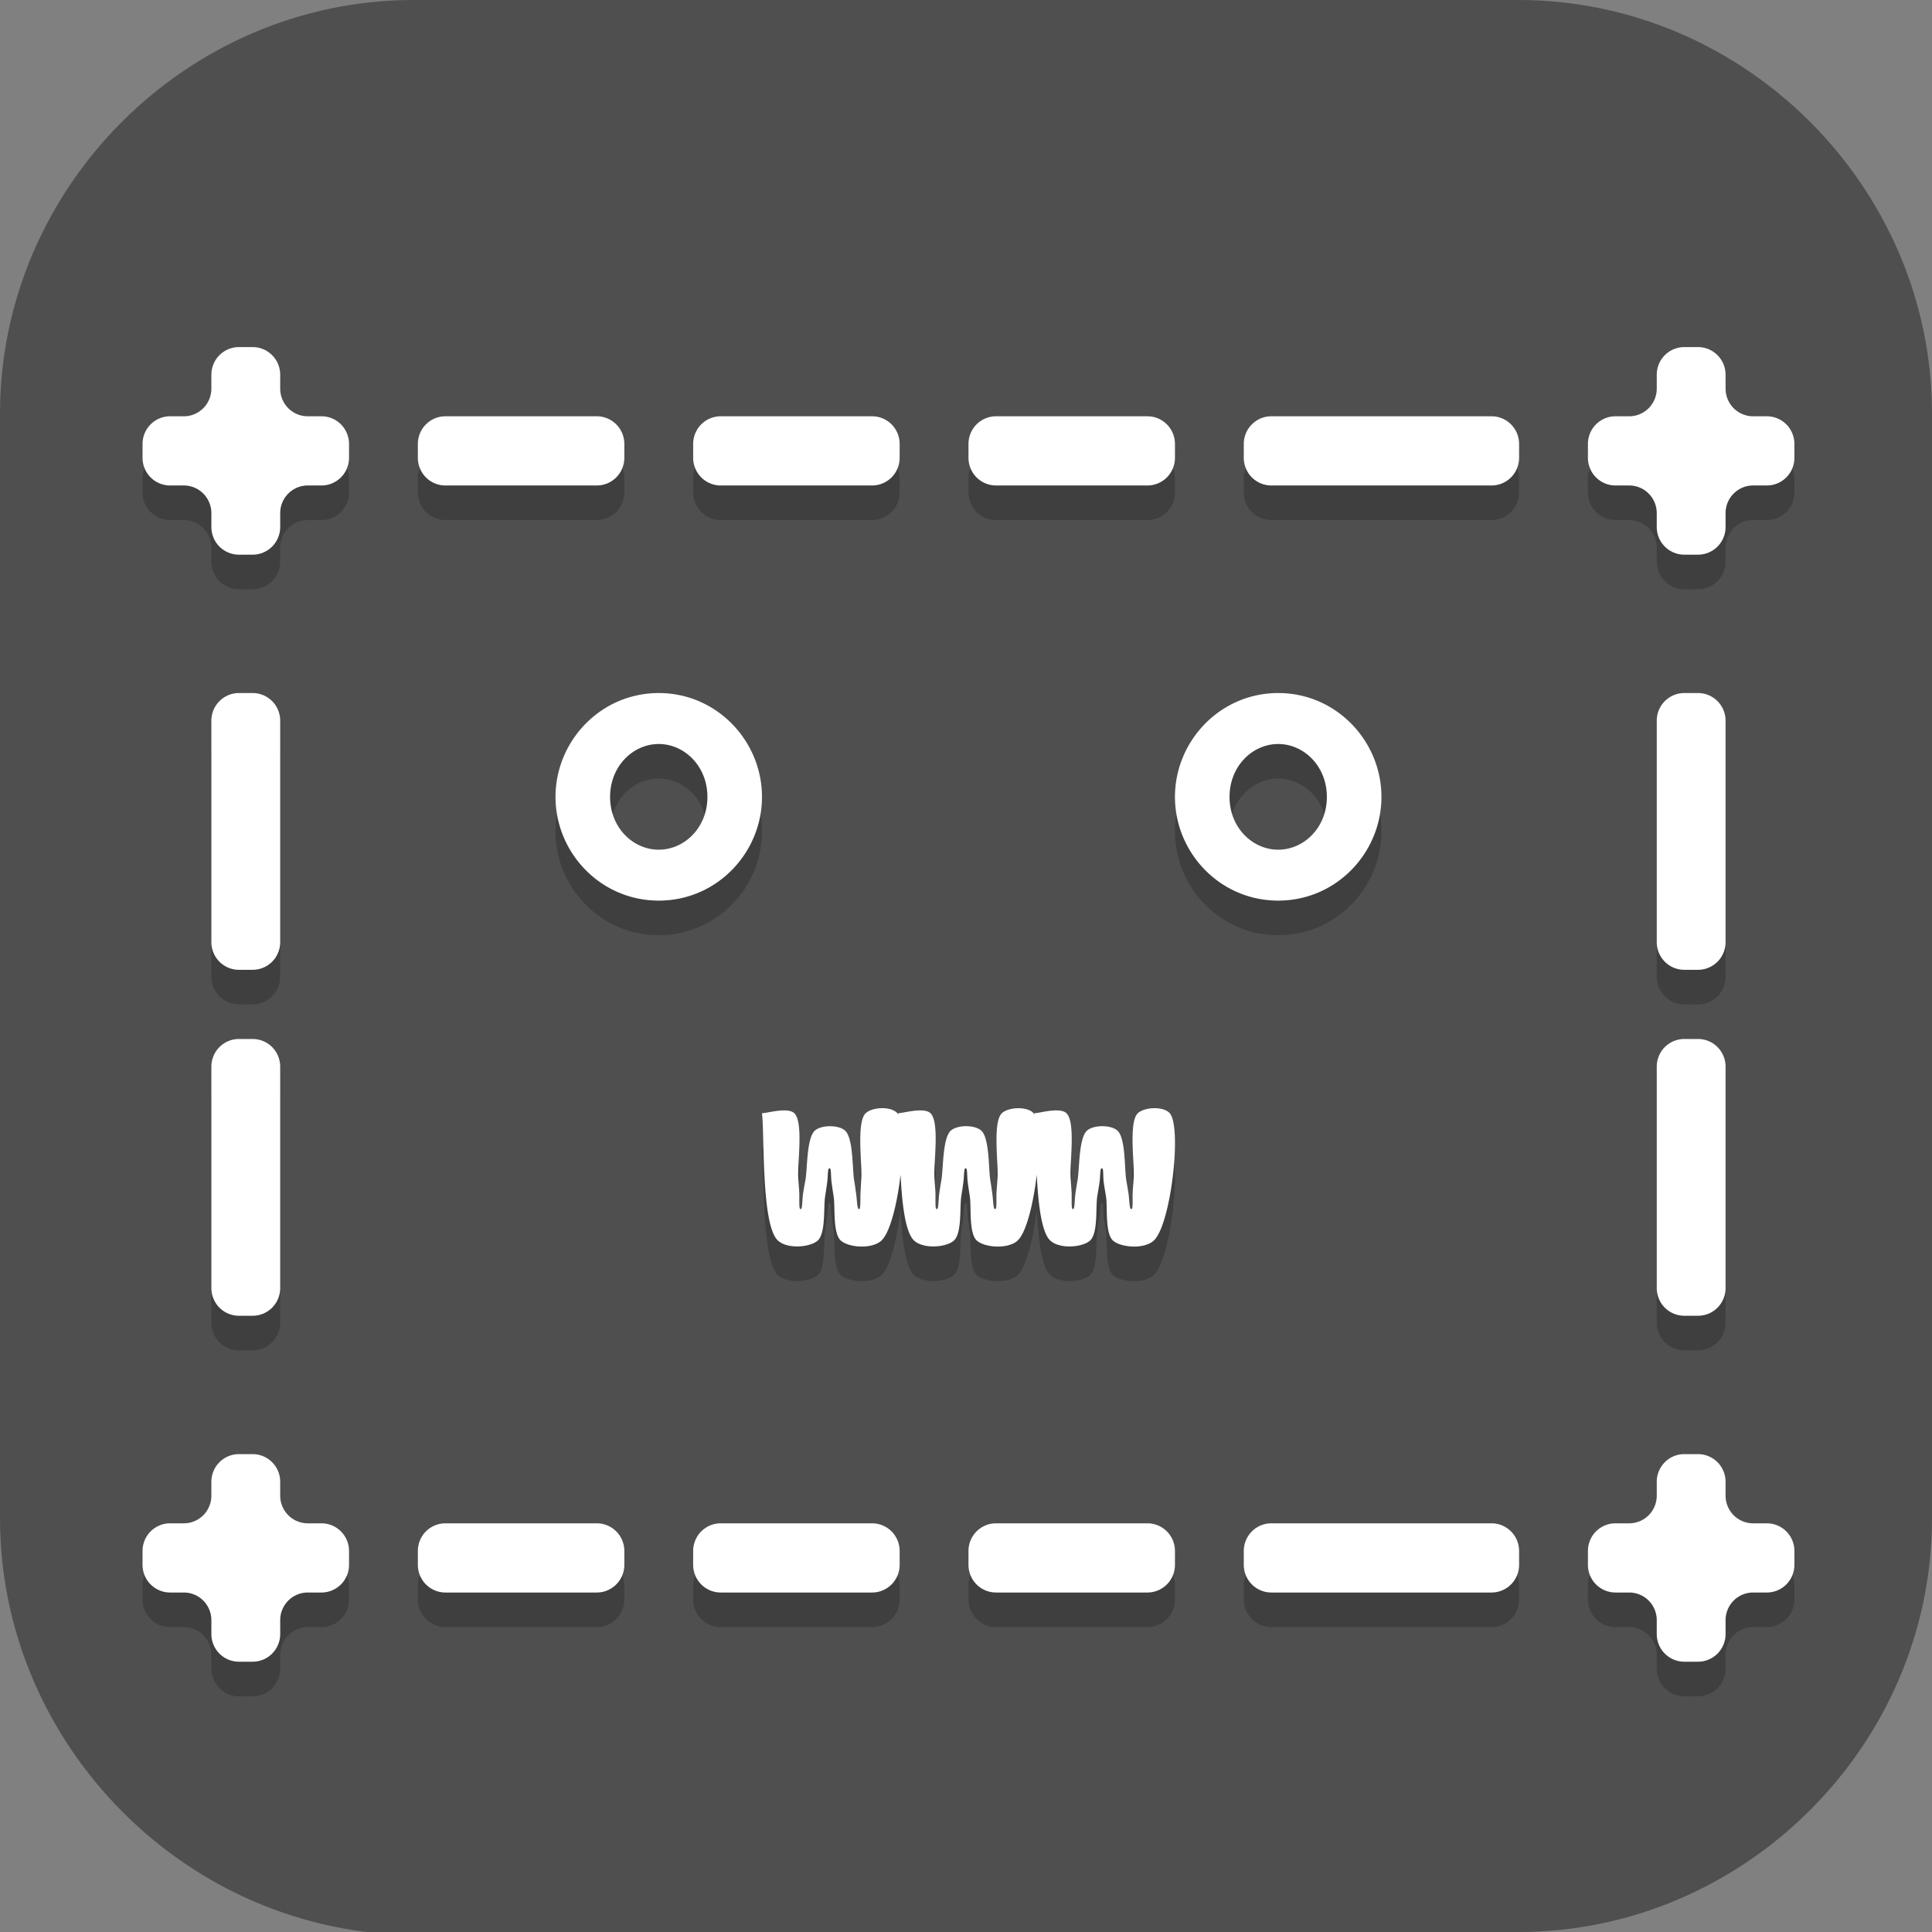 <?xml version="1.0" encoding="UTF-8" standalone="no"?>
<svg
   id="_图层_1"
   version="1.1"
   viewBox="0 0 64 64" width="16" height="16"
   sodipodi:docname="pokete.svg"
   xml:space="preserve"
   inkscape:version="1.4 (e7c3feb100, 2024-10-09)"
   xmlns:inkscape="http://www.inkscape.org/namespaces/inkscape"
   xmlns:sodipodi="http://sodipodi.sourceforge.net/DTD/sodipodi-0.dtd"
   xmlns="http://www.w3.org/2000/svg"
   xmlns:svg="http://www.w3.org/2000/svg"><rect x="0" y="0" width="64" height="64" fill="#808080" stroke="none"/><sodipodi:namedview
     id="namedview26"
     pagecolor="#ffffff"
     bordercolor="#999999"
     borderopacity="1"
     inkscape:showpageshadow="2"
     inkscape:pageopacity="0"
     inkscape:pagecheckerboard="0"
     inkscape:deskcolor="#d1d1d1"
     inkscape:zoom="10.6875"
     inkscape:cx="32"
     inkscape:cy="24.795322"
     inkscape:window-width="1920"
     inkscape:window-height="939"
     inkscape:window-x="0"
     inkscape:window-y="34"
     inkscape:window-maximized="1"
     inkscape:current-layer="g30" /><!-- Generator: Adobe Illustrator 29.0.1, SVG Export Plug-In . SVG Version: 2.1.0 Build 192)  --><defs
     id="defs6"><style
       id="style1">
      .st0 {
        fill-opacity: .5;
      }

      .st0, .st1, .st2, .st3, .st4, .st5, .st6, .st7 {
        fill: #fff;
      }

      .st8 {
        fill: #133c9a;
      }

      .st2, .st9 {
        display: none;
      }

      .st3 {
        fill-opacity: .2;
      }

      .st4 {
        fill-opacity: .9;
      }

      .st10 {
        fill: #3370ff;
      }

      .st11 {
        fill: url(#_未命名的渐变_3);
      }

      .st12 {
        fill: url(#_未命名的渐变);
      }

      .st5 {
        fill-opacity: .3;
      }

      .st6 {
        fill-opacity: 0;
      }

      .st7 {
        fill-opacity: .7;
      }

      .st13 {
        fill: #00d6b9;
      }

      .st14 {
        fill: url(#_未命名的渐变_2);
      }
    </style><radialGradient
       id="_未命名的渐变"
       data-name="未命名的渐变"
       cx="123.9"
       cy="-40.2"
       fx="123.9"
       fy="-40.2"
       r="59.4"
       gradientTransform="translate(-26.8 25.5) scale(.6 -.7)"
       gradientUnits="userSpaceOnUse"><stop
         offset="0"
         stop-color="#db202e"
         id="stop1" /><stop
         offset="1"
         stop-color="#e01b24"
         id="stop2" /></radialGradient><radialGradient
       id="_未命名的渐变_2"
       data-name="未命名的渐变 2"
       cx="67.6"
       cy="26.8"
       fx="67.6"
       fy="26.8"
       r="105.2"
       gradientTransform="translate(-26.6 25.3) scale(.6 -.7)"
       gradientUnits="userSpaceOnUse"><stop
         offset="0"
         stop-color="#ffb648"
         id="stop3" /><stop
         offset="1"
         stop-color="#ff7800"
         stop-opacity="0"
         id="stop4" /></radialGradient><radialGradient
       id="_未命名的渐变_3"
       data-name="未命名的渐变 3"
       cx="61.7"
       cy="18.6"
       fx="61.7"
       fy="18.6"
       r="68"
       gradientTransform="translate(-26.8 25.8) scale(.6 -.7)"
       gradientUnits="userSpaceOnUse"><stop
         offset="0"
         stop-color="#c64600"
         id="stop5" /><stop
         offset="1"
         stop-color="#a51d2d"
         id="stop6" /></radialGradient></defs><path
     class="st1"
     d="M47.5,64.1H13.8c-7.6,0-13.8-6.3-13.8-13.8V13.7C0,6.2,6.2,0,13.7,0h36.6c7.5,0,13.7,6.2,13.7,13.7v36.6c0,7.5-6.2,13.7-13.7,13.7h-2.9.1Z"
     id="path6"
     style="fill:#4f4f4f;fill-opacity:1" /><rect
     class="st2"
     x="3"
     y="9.7"
     width="58.1"
     height="45.3"
     id="rect6" /><g
     class="st9"
     id="g21"><path
       class="st12"
       d="M-.1,16v35.3c.3,6.5,6.1,12.6,13.4,12.6l4.7.2h23.3s7.2,0,7.2,0c8.8,0,15.5-4.1,15.5-13.9V16.4h0C64,6.3,58,0,50.7,0H14.8C4.7-.2,0,7.2,0,14.5v1.4h-.1ZM4.6,11.6h4.6v5.8h-4.6v-5.8ZM54.9,11.6h4.6v5.8h-4.6v-5.8ZM4.6,23.2h4.6v5.8h-4.6v-5.8ZM54.9,23.2h4.6v5.8h-4.6v-5.8ZM4.6,34.8h4.6v5.8h-4.6v-5.8ZM54.9,34.8h4.6v5.8h-4.6v-5.8ZM4.6,46.4h4.6v5.8h-4.6v-5.8ZM54.9,46.4h4.6v5.8h-4.6v-5.8Z"
       id="path7" /><path
       class="st14"
       d="M47.5,0h-.7C41.4,0,46.8,0,45.5,0H13.3C4.1.3,0,8.5,0,13.7v1.3c0,.3-.1.3-.1.6v34.3c0,1.1,0,.8,0,.8H0c0,7.1,5.9,13.2,13.8,13.3h0c1.2,0,0,0,1.2,0h0c1.1,0,2.3,0,1.1,0h23.5c1.1,0,0,0,1.1,0h.7c3.2.1-1.7,0,0,0h-2.6c1.1,0,.6,0-1.1,0h-2c1.9,0-.6,0,13.3,0h1.3c5.9,0,13.7-4.3,13.6-11.4l.2-36.2C64.1,8.1,58.6,0,51.2,0M4.8,22.9h4.5v5.8h-4.5v-5.8ZM54.7,11.4h4.5v5.8h-4.5v-5.8ZM4.8,11.4h5v5.8h-5v-5.8ZM54.7,22.9h4.5v5.8h-4.5v-5.8ZM4.8,34.4h4.5v5.8h-4.5v-5.8ZM54.7,34.4h4.5v5.8h-4.5v-5.8ZM4.8,46h4.5v5.8h-4.5v-5.8ZM54.7,46h4.5v5.8h-4.5v-5.8Z"
       id="path8" /><path
       class="st11"
       d="M4.6,9.7v2.2h4.6v-2.2h-4.6ZM54.9,9.7v2.2h4.6v-2.2h-4.6ZM4.6,21.3v2.2h4.6v-2.2h-4.6ZM54.9,21.3v2.2h4.6v-2.2h-4.6ZM4.6,32.9v2.2h4.6v-2.2h-4.6ZM54.9,32.9v2.2h4.6v-2.2h-4.6ZM4.6,44.4v2.2h4.6v-2.2h-4.6ZM54.9,44.4v2.2h4.6v-2.2h-4.6ZM4.6,56v2.2h4.6v-2.2h-4.6ZM54.9,56v2.2h4.6v-2.2h-4.6Z"
       id="path9" /><g
       id="g20"><path
         class="st1"
         d="M25.1,29.3h13.7v11.6h-13.7s0-11.6,0-11.6Z"
         id="path10" /><path
         class="st1"
         d="M32,53.9l-12.6-15.9h25.1l-12.6,15.9h.1Z"
         id="path11" /><path
         class="st7"
         d="M25.1,29.3h4.6v-5.8h-4.6v5.8Z"
         id="path12" /><path
         class="st1"
         d="M29.7,29.3h4.6v-5.8h-4.6s0,5.8,0,5.8Z"
         id="path13" /><path
         class="st4"
         d="M34.3,29.3h4.6v-5.8h-4.6v5.8Z"
         id="path14" /><path
         class="st7"
         d="M38.9,23.5h-4.6v-5.8h4.6v5.8Z"
         id="path15" /><path
         class="st0"
         d="M34.3,23.5h-4.6v-5.8h4.6v5.8Z"
         id="path16" /><path
         class="st4"
         d="M29.7,23.5h-4.6v-5.8h4.6v5.8Z"
         id="path17" /><path
         class="st3"
         d="M38.9,17.7h-4.6v-5.8h4.6v5.8Z"
         id="path18" /><path
         class="st5"
         d="M34.3,17.7h-4.6v-5.8h4.6v5.8Z"
         id="path19" /><path
         class="st6"
         d="M29.7,17.7h-4.6v-5.8h4.6v5.8Z"
         id="path20" /></g></g><g
     class="st9"
     id="g23"><path
       class="st8"
       d="M50.3,23.1c.2,0,.5,0,.7,0,1.8.2,3.5.7,5.1,1.4.5.2.6.4.2.8-1.2,1.2-2.1,2.7-2.9,4.2-.8,1.7-1.6,3.3-2.5,4.9-.6,1.2-1.4,2.3-2.4,3.3-2.5,2.3-5.4,3.2-8.8,2.8-3.8-.5-7.5-1.8-10.9-3.5-.2,0-.3-.2-.5-.3-.1,0-.2-.2,0-.3,0,0,0,0,0,0h.2c2.8-1.6,5.1-3.7,7.3-5.9.9-.9,1.9-1.9,2.8-2.8,2.1-2,4.7-3.4,7.5-4,.6-.2,1.2-.3,1.9-.4h1.4"
       id="path21" /><path
       class="st10"
       d="M23.4,49.9c-.4,0-1.5-.2-1.6-.2-2.7-.3-5.3-1.1-7.7-2.3-1.4-.7-2.8-1.4-4.1-2.2-.9-.5-1.3-1.3-1.3-2.3,0-3.9,0-7.8,0-11.7,0-2.5,0-5-.1-7.5,0-.2,0-.4.1-.7.2-.5.5-.5.8-.2.4.3.6.8,1,1.1,3.2,3.1,6.5,6,10.3,8.3,2.1,1.4,4.3,2.6,6.6,3.6,3.6,1.7,7.4,3.1,11.3,4,3.5.8,6.8.3,9.6-1.9.9-.7,1.3-1.3,2.3-2.6-.5,1.2-1,2.3-1.8,3.4-.7,1-2.1,2.4-3.2,3.5-1.7,1.6-3.9,3-6,4.1-2.3,1.2-4.6,2.2-7.2,2.7-1.3.3-3.2.7-3.8.7-.1,0-.5,0-.7,0-1.7.1-2.7.2-4.4,0h0Z"
       id="path22" /><path
       class="st13"
       d="M16.2,12.3c.1,0,.2,0,.3,0,7.2,0,14.3.1,21.4.1s0,0,0,0c.7.6,1.3,1.2,1.8,1.9,1.6,1.6,2.8,4.4,3.6,6.1.4,1.2,1,2.3,1.3,3.6h0c-.7.3-1.4.5-2.1.9-2.1,1-3,1.8-4.7,3.5-.9.9-1.7,1.7-3,2.9-.5.4-.9.9-1.4,1.3-.3-.6-5.9-11.5-17.1-20"
       id="path23" /></g><g
     id="g26"
     transform="matrix(1.145,0,0,1.14,-4.511,-4.427)" /><g
     id="g27"
     transform="matrix(1.134,0,0,1.138,10.319,-4.514)"><g
       id="g28"
       transform="matrix(1.004,0,0,1.017,-12.976,1.207)" /></g><g
     id="g30"
     transform="matrix(1.14,0,0,1.146,-4.398,-4.546)"><path
       style="opacity:0.2"
       d="M 10.801,15 A 0.8,0.8 0 0 0 10,15.801 V 16.2 A 0.8,0.8 0 0 1 9.199,17 H 8.801 A 0.8,0.8 0 0 0 8,17.801 V 18.2 A 0.8,0.8 0 0 0 8.801,19 H 9.199 A 0.8,0.8 0 0 1 10,19.801 V 20.2 a 0.8,0.8 0 0 0 0.801,0.8 h 0.398 A 0.8,0.8 0 0 0 12,20.2 V 19.801 A 0.8,0.8 0 0 1 12.801,19 h 0.398 A 0.8,0.8 0 0 0 14,18.2 V 17.801 A 0.8,0.8 0 0 0 13.199,17 H 12.801 A 0.8,0.8 0 0 1 12,16.2 V 15.801 A 0.8,0.8 0 0 0 11.199,15 Z m 42,0 A 0.8,0.8 0 0 0 52,15.801 V 16.2 A 0.8,0.8 0 0 1 51.199,17 H 50.801 A 0.8,0.8 0 0 0 50,17.801 V 18.2 a 0.8,0.8 0 0 0 0.801,0.8 h 0.398 A 0.8,0.8 0 0 1 52,19.801 V 20.2 a 0.8,0.8 0 0 0 0.801,0.8 h 0.398 A 0.8,0.8 0 0 0 54,20.2 V 19.801 A 0.8,0.8 0 0 1 54.801,19 h 0.398 A 0.8,0.8 0 0 0 56,18.2 V 17.801 A 0.8,0.8 0 0 0 55.199,17 H 54.801 A 0.8,0.8 0 0 1 54,16.2 V 15.801 A 0.8,0.8 0 0 0 53.199,15 Z m -36,2 A 0.8,0.8 0 0 0 16,17.801 V 18.2 a 0.8,0.8 0 0 0 0.801,0.8 h 4.398 A 0.8,0.8 0 0 0 22,18.2 V 17.801 A 0.8,0.8 0 0 0 21.199,17 Z m 8,0 A 0.8,0.8 0 0 0 24,17.801 V 18.2 a 0.8,0.8 0 0 0 0.801,0.8 h 4.398 A 0.8,0.8 0 0 0 30,18.2 V 17.801 A 0.8,0.8 0 0 0 29.199,17 Z m 8,0 A 0.8,0.8 0 0 0 32,17.801 V 18.2 a 0.8,0.8 0 0 0 0.801,0.8 h 4.398 A 0.8,0.8 0 0 0 38,18.2 V 17.801 A 0.8,0.8 0 0 0 37.199,17 Z m 8,0 A 0.8,0.8 0 0 0 40,17.801 V 18.2 a 0.8,0.8 0 0 0 0.801,0.8 h 6.398 A 0.8,0.8 0 0 0 48,18.2 V 17.801 A 0.8,0.8 0 0 0 47.199,17 Z m -30,8 A 0.8,0.8 0 0 0 10,25.801 V 32.2 a 0.8,0.8 0 0 0 0.801,0.8 h 0.398 A 0.8,0.8 0 0 0 12,32.2 V 25.801 A 0.8,0.8 0 0 0 11.199,25 Z M 23,25 c -1.693,0 -3,1.392 -3,3.002 0,1.611 1.307,2.998 3,2.998 1.693,0 3,-1.387 3,-2.998 C 26,26.392 24.693,25 23,25 Z m 18,0 c -1.693,0 -3,1.392 -3,3.002 0,1.611 1.307,2.998 3,2.998 1.693,0 3,-1.387 3,-2.998 C 44,26.392 42.693,25 41,25 Z m 11.801,0 A 0.8,0.8 0 0 0 52,25.801 V 32.2 a 0.8,0.8 0 0 0 0.801,0.8 h 0.398 A 0.8,0.8 0 0 0 54,32.2 V 25.801 A 0.8,0.8 0 0 0 53.199,25 Z M 23,26.473 c 0.745,0 1.414,0.639 1.414,1.529 0,0.891 -0.669,1.526 -1.414,1.526 -0.745,0 -1.414,-0.635 -1.414,-1.526 0,-0.89 0.669,-1.529 1.414,-1.529 z m 18,0 c 0.745,0 1.414,0.639 1.414,1.529 0,0.891 -0.669,1.526 -1.414,1.526 -0.745,0 -1.414,-0.635 -1.414,-1.526 0,-0.89 0.669,-1.529 1.414,-1.529 z M 10.801,35 A 0.8,0.8 0 0 0 10,35.801 V 42.2 a 0.8,0.8 0 0 0 0.801,0.8 h 0.398 A 0.8,0.8 0 0 0 12,42.2 V 35.801 A 0.8,0.8 0 0 0 11.199,35 Z m 42,0 A 0.8,0.8 0 0 0 52,35.801 V 42.2 a 0.8,0.8 0 0 0 0.801,0.8 h 0.398 A 0.8,0.8 0 0 0 54,42.2 V 35.801 A 0.8,0.8 0 0 0 53.199,35 Z m -23.322,2 c -0.184,0.003 -0.369,0.055 -0.465,0.145 -0.274,0.256 -0.103,1.459 -0.127,1.861 -0.012,0.193 -0.015,0.283 -0.024,0.43 -0.008,0.154 0.007,0.441 -0.029,0.474 -0.01,0.01 -0.023,0.009 -0.033,0 -0.037,-0.031 -0.044,-0.294 -0.065,-0.435 -0.019,-0.133 -0.029,-0.218 -0.058,-0.389 -0.056,-0.329 -0.02,-1.236 -0.272,-1.445 -0.192,-0.16 -0.667,-0.16 -0.861,0 -0.253,0.208 -0.222,1.105 -0.283,1.437 -0.033,0.176 -0.05,0.268 -0.07,0.405 -0.021,0.14 -0.018,0.396 -0.053,0.427 -0.01,0.009 -0.024,0.01 -0.033,0 -0.036,-0.034 -0.015,-0.326 -0.024,-0.482 -0.008,-0.147 -0.017,-0.237 -0.029,-0.43 -0.026,-0.401 0.158,-1.596 -0.115,-1.853 -0.194,-0.182 -0.782,0 -0.938,0 0.078,0.614 -0.029,3.249 0.469,3.687 0.276,0.244 0.914,0.194 1.144,0 0.246,-0.207 0.171,-0.968 0.221,-1.281 0.029,-0.179 0.044,-0.288 0.063,-0.426 0.017,-0.13 0.013,-0.351 0.046,-0.381 0.01,-0.008 0.026,-0.008 0.036,0 0.032,0.03 0.024,0.251 0.041,0.381 0.017,0.138 0.034,0.246 0.062,0.426 0.05,0.313 -0.031,1.073 0.215,1.281 0.233,0.198 0.887,0.248 1.168,0 0.256,-0.225 0.466,-1.076 0.562,-1.91 0.042,0.836 0.136,1.679 0.399,1.91 0.276,0.244 0.914,0.194 1.144,0 0.246,-0.207 0.171,-0.968 0.221,-1.281 0.029,-0.179 0.044,-0.288 0.063,-0.426 0.017,-0.13 0.013,-0.351 0.047,-0.381 0.01,-0.008 0.025,-0.008 0.035,0 0.032,0.03 0.024,0.251 0.041,0.381 0.017,0.138 0.034,0.246 0.062,0.426 0.049,0.312 -0.036,1.073 0.209,1.281 0.233,0.198 0.892,0.249 1.174,0 0.257,-0.226 0.466,-1.078 0.562,-1.912 0.042,0.836 0.136,1.68 0.399,1.912 0.276,0.244 0.915,0.195 1.144,0 0.245,-0.207 0.164,-0.969 0.215,-1.281 0.03,-0.18 0.049,-0.288 0.069,-0.426 0.018,-0.13 0.013,-0.351 0.047,-0.381 0.01,-0.008 0.025,-0.008 0.035,0 0.032,0.03 0.018,0.251 0.035,0.381 0.017,0.138 0.039,0.246 0.068,0.426 0.051,0.312 -0.036,1.073 0.209,1.281 0.233,0.198 0.892,0.249 1.174,0 0.502,-0.442 0.829,-3.278 0.469,-3.687 -0.18,-0.204 -0.733,-0.181 -0.926,0 -0.274,0.256 -0.094,1.459 -0.121,1.861 -0.013,0.193 -0.021,0.283 -0.029,0.43 -0.009,0.154 0.012,0.441 -0.024,0.474 -0.009,0.01 -0.025,0.009 -0.035,0 -0.037,-0.031 -0.041,-0.294 -0.062,-0.435 -0.021,-0.133 -0.035,-0.218 -0.065,-0.389 -0.057,-0.329 -0.014,-1.236 -0.266,-1.445 -0.193,-0.161 -0.672,-0.16 -0.867,0 -0.253,0.208 -0.224,1.105 -0.283,1.437 -0.031,0.176 -0.045,0.268 -0.064,0.405 -0.02,0.14 -0.018,0.396 -0.053,0.427 -0.01,0.009 -0.024,0.01 -0.033,0 -0.036,-0.034 -0.015,-0.326 -0.024,-0.482 -0.008,-0.147 -0.016,-0.237 -0.029,-0.43 -0.027,-0.401 0.152,-1.597 -0.121,-1.853 -0.194,-0.182 -0.777,0 -0.932,0 0.002,0.011 0.003,0.027 0.004,0.039 -0.009,-0.015 -0.017,-0.028 -0.027,-0.039 -0.179,-0.203 -0.728,-0.18 -0.92,0 -0.274,0.256 -0.1,1.459 -0.127,1.861 -0.013,0.193 -0.021,0.283 -0.029,0.43 -0.009,0.154 0.011,0.441 -0.024,0.474 -0.009,0.01 -0.025,0.009 -0.035,0 -0.037,-0.031 -0.042,-0.294 -0.063,-0.435 -0.019,-0.133 -0.029,-0.218 -0.058,-0.389 -0.056,-0.329 -0.019,-1.236 -0.272,-1.445 -0.193,-0.161 -0.672,-0.16 -0.867,0 -0.253,0.208 -0.224,1.105 -0.283,1.437 -0.031,0.176 -0.045,0.268 -0.064,0.405 -0.02,0.14 -0.018,0.396 -0.053,0.427 -0.01,0.009 -0.024,0.01 -0.033,0 -0.036,-0.034 -0.015,-0.326 -0.024,-0.482 -0.008,-0.147 -0.017,-0.237 -0.029,-0.43 -0.026,-0.401 0.158,-1.596 -0.115,-1.853 -0.194,-0.182 -0.782,0 -0.938,0 0.002,0.011 0.003,0.027 0.004,0.039 C 29.952,37.169 29.943,37.156 29.934,37.145 29.844,37.043 29.662,36.997 29.479,37 Z M 10.801,47 A 0.8,0.8 0 0 0 10,47.801 V 48.2 A 0.8,0.8 0 0 1 9.199,49 H 8.801 A 0.8,0.8 0 0 0 8,49.801 V 50.2 A 0.8,0.8 0 0 0 8.801,51 H 9.199 A 0.8,0.8 0 0 1 10,51.801 V 52.2 a 0.8,0.8 0 0 0 0.801,0.8 h 0.398 A 0.8,0.8 0 0 0 12,52.2 V 51.801 A 0.8,0.8 0 0 1 12.801,51 h 0.398 A 0.8,0.8 0 0 0 14,50.2 V 49.801 A 0.8,0.8 0 0 0 13.199,49 H 12.801 A 0.8,0.8 0 0 1 12,48.2 V 47.801 A 0.8,0.8 0 0 0 11.199,47 Z m 42,0 A 0.8,0.8 0 0 0 52,47.801 V 48.2 A 0.8,0.8 0 0 1 51.199,49 H 50.801 A 0.8,0.8 0 0 0 50,49.801 V 50.2 a 0.8,0.8 0 0 0 0.801,0.8 h 0.398 A 0.8,0.8 0 0 1 52,51.801 V 52.2 a 0.8,0.8 0 0 0 0.801,0.8 h 0.398 A 0.8,0.8 0 0 0 54,52.2 V 51.801 A 0.8,0.8 0 0 1 54.801,51 h 0.398 A 0.8,0.8 0 0 0 56,50.2 V 49.801 A 0.8,0.8 0 0 0 55.199,49 H 54.801 A 0.8,0.8 0 0 1 54,48.2 V 47.801 A 0.8,0.8 0 0 0 53.199,47 Z m -36,2 A 0.8,0.8 0 0 0 16,49.801 V 50.2 a 0.8,0.8 0 0 0 0.801,0.8 h 4.398 A 0.8,0.8 0 0 0 22,50.2 V 49.801 A 0.8,0.8 0 0 0 21.199,49 Z m 8,0 A 0.8,0.8 0 0 0 24,49.801 V 50.2 a 0.8,0.8 0 0 0 0.801,0.8 h 4.398 A 0.8,0.8 0 0 0 30,50.2 V 49.801 A 0.8,0.8 0 0 0 29.199,49 Z m 8,0 A 0.8,0.8 0 0 0 32,49.801 V 50.2 a 0.8,0.8 0 0 0 0.801,0.8 h 4.398 A 0.8,0.8 0 0 0 38,50.2 V 49.801 A 0.8,0.8 0 0 0 37.199,49 Z m 8,0 A 0.8,0.8 0 0 0 40,49.801 V 50.2 a 0.8,0.8 0 0 0 0.801,0.8 h 6.398 A 0.8,0.8 0 0 0 48,50.2 V 49.801 A 0.8,0.8 0 0 0 47.199,49 Z"
       id="path2" /><path
       style="fill:#ffffff"
       d="M 10.801,14 A 0.8,0.8 0 0 0 10,14.801 V 15.2 A 0.8,0.8 0 0 1 9.199,16 H 8.801 A 0.8,0.8 0 0 0 8,16.801 V 17.2 A 0.8,0.8 0 0 0 8.801,18 H 9.199 A 0.8,0.8 0 0 1 10,18.801 V 19.2 a 0.8,0.8 0 0 0 0.801,0.8 h 0.398 A 0.8,0.8 0 0 0 12,19.2 V 18.801 A 0.8,0.8 0 0 1 12.801,18 h 0.398 A 0.8,0.8 0 0 0 14,17.2 V 16.801 A 0.8,0.8 0 0 0 13.199,16 H 12.801 A 0.8,0.8 0 0 1 12,15.2 V 14.801 A 0.8,0.8 0 0 0 11.199,14 Z m 42,0 A 0.8,0.8 0 0 0 52,14.801 V 15.2 A 0.8,0.8 0 0 1 51.199,16 H 50.801 A 0.8,0.8 0 0 0 50,16.801 V 17.2 a 0.8,0.8 0 0 0 0.801,0.8 h 0.398 A 0.8,0.8 0 0 1 52,18.801 V 19.2 a 0.8,0.8 0 0 0 0.801,0.8 h 0.398 A 0.8,0.8 0 0 0 54,19.2 V 18.801 A 0.8,0.8 0 0 1 54.801,18 h 0.398 A 0.8,0.8 0 0 0 56,17.2 V 16.801 A 0.8,0.8 0 0 0 55.199,16 H 54.801 A 0.8,0.8 0 0 1 54,15.2 V 14.801 A 0.8,0.8 0 0 0 53.199,14 Z m -36,2 A 0.8,0.8 0 0 0 16,16.801 V 17.2 a 0.8,0.8 0 0 0 0.801,0.8 h 4.398 A 0.8,0.8 0 0 0 22,17.2 V 16.801 A 0.8,0.8 0 0 0 21.199,16 Z m 8,0 A 0.8,0.8 0 0 0 24,16.801 V 17.2 a 0.8,0.8 0 0 0 0.801,0.8 h 4.398 A 0.8,0.8 0 0 0 30,17.2 V 16.801 A 0.8,0.8 0 0 0 29.199,16 Z m 8,0 A 0.8,0.8 0 0 0 32,16.801 V 17.2 a 0.8,0.8 0 0 0 0.801,0.8 h 4.398 A 0.8,0.8 0 0 0 38,17.2 V 16.801 A 0.8,0.8 0 0 0 37.199,16 Z m 8,0 A 0.8,0.8 0 0 0 40,16.801 V 17.2 a 0.8,0.8 0 0 0 0.801,0.8 h 6.398 A 0.8,0.8 0 0 0 48,17.2 V 16.801 A 0.8,0.8 0 0 0 47.199,16 Z m -30,8 A 0.8,0.8 0 0 0 10,24.801 V 31.2 a 0.8,0.8 0 0 0 0.801,0.8 h 0.398 A 0.8,0.8 0 0 0 12,31.2 V 24.801 A 0.8,0.8 0 0 0 11.199,24 Z M 23,24 c -1.693,0 -3,1.392 -3,3.002 0,1.611 1.307,2.998 3,2.998 1.693,0 3,-1.387 3,-2.998 C 26,25.392 24.693,24 23,24 Z m 18,0 c -1.693,0 -3,1.392 -3,3.002 0,1.611 1.307,2.998 3,2.998 1.693,0 3,-1.387 3,-2.998 C 44,25.392 42.693,24 41,24 Z m 11.801,0 A 0.8,0.8 0 0 0 52,24.801 V 31.2 a 0.8,0.8 0 0 0 0.801,0.8 h 0.398 A 0.8,0.8 0 0 0 54,31.2 V 24.801 A 0.8,0.8 0 0 0 53.199,24 Z M 23,25.473 c 0.745,0 1.414,0.639 1.414,1.529 0,0.891 -0.669,1.526 -1.414,1.526 -0.745,0 -1.414,-0.635 -1.414,-1.526 0,-0.89 0.669,-1.529 1.414,-1.529 z m 18,0 c 0.745,0 1.414,0.639 1.414,1.529 0,0.891 -0.669,1.526 -1.414,1.526 -0.745,0 -1.414,-0.635 -1.414,-1.526 0,-0.89 0.669,-1.529 1.414,-1.529 z M 10.801,34 A 0.8,0.8 0 0 0 10,34.801 V 41.2 a 0.8,0.8 0 0 0 0.801,0.8 h 0.398 A 0.8,0.8 0 0 0 12,41.2 V 34.801 A 0.8,0.8 0 0 0 11.199,34 Z m 42,0 A 0.8,0.8 0 0 0 52,34.801 V 41.2 a 0.8,0.8 0 0 0 0.801,0.8 h 0.398 A 0.8,0.8 0 0 0 54,41.2 V 34.801 A 0.8,0.8 0 0 0 53.199,34 Z m -23.322,2 c -0.184,0.003 -0.369,0.055 -0.465,0.145 -0.274,0.256 -0.103,1.459 -0.127,1.861 -0.012,0.193 -0.015,0.283 -0.024,0.43 -0.008,0.154 0.007,0.441 -0.029,0.474 -0.01,0.01 -0.023,0.009 -0.033,0 -0.037,-0.031 -0.044,-0.294 -0.065,-0.435 -0.019,-0.133 -0.029,-0.218 -0.058,-0.389 -0.056,-0.329 -0.02,-1.236 -0.272,-1.445 -0.192,-0.16 -0.667,-0.16 -0.861,0 -0.253,0.208 -0.222,1.105 -0.283,1.437 -0.033,0.176 -0.05,0.268 -0.07,0.405 -0.021,0.14 -0.018,0.396 -0.053,0.427 -0.01,0.009 -0.024,0.01 -0.033,0 -0.036,-0.034 -0.015,-0.326 -0.024,-0.482 -0.008,-0.147 -0.017,-0.237 -0.029,-0.43 -0.026,-0.401 0.158,-1.596 -0.115,-1.853 -0.194,-0.182 -0.782,0 -0.938,0 0.078,0.614 -0.029,3.249 0.469,3.687 0.276,0.244 0.914,0.194 1.144,0 0.246,-0.207 0.171,-0.968 0.221,-1.281 0.029,-0.179 0.044,-0.288 0.063,-0.426 0.017,-0.13 0.013,-0.351 0.046,-0.381 0.01,-0.008 0.026,-0.008 0.036,0 0.032,0.03 0.024,0.251 0.041,0.381 0.017,0.138 0.034,0.246 0.062,0.426 0.05,0.313 -0.031,1.073 0.215,1.281 0.233,0.198 0.887,0.248 1.168,0 0.256,-0.225 0.466,-1.076 0.562,-1.91 0.042,0.836 0.136,1.679 0.399,1.91 0.276,0.244 0.914,0.194 1.144,0 0.246,-0.207 0.171,-0.968 0.221,-1.281 0.029,-0.179 0.044,-0.288 0.063,-0.426 0.017,-0.13 0.013,-0.351 0.047,-0.381 0.01,-0.008 0.025,-0.008 0.035,0 0.032,0.03 0.024,0.251 0.041,0.381 0.017,0.138 0.034,0.246 0.062,0.426 0.049,0.312 -0.036,1.073 0.209,1.281 0.233,0.198 0.892,0.249 1.174,0 0.257,-0.226 0.466,-1.078 0.562,-1.912 0.042,0.836 0.136,1.68 0.399,1.912 0.276,0.244 0.915,0.195 1.144,0 0.245,-0.207 0.164,-0.969 0.215,-1.281 0.03,-0.18 0.049,-0.288 0.069,-0.426 0.018,-0.13 0.013,-0.351 0.047,-0.381 0.01,-0.008 0.025,-0.008 0.035,0 0.032,0.03 0.018,0.251 0.035,0.381 0.017,0.138 0.039,0.246 0.068,0.426 0.051,0.312 -0.036,1.073 0.209,1.281 0.233,0.198 0.892,0.249 1.174,0 0.502,-0.442 0.829,-3.278 0.469,-3.687 -0.18,-0.204 -0.733,-0.181 -0.926,0 -0.274,0.256 -0.094,1.459 -0.121,1.861 -0.013,0.193 -0.021,0.283 -0.029,0.43 -0.009,0.154 0.012,0.441 -0.024,0.474 -0.009,0.01 -0.025,0.009 -0.035,0 -0.037,-0.031 -0.041,-0.294 -0.062,-0.435 -0.021,-0.133 -0.035,-0.218 -0.065,-0.389 -0.057,-0.329 -0.014,-1.236 -0.266,-1.445 -0.193,-0.161 -0.672,-0.16 -0.867,0 -0.253,0.208 -0.224,1.105 -0.283,1.437 -0.031,0.176 -0.045,0.268 -0.064,0.405 -0.02,0.14 -0.018,0.396 -0.053,0.427 -0.01,0.009 -0.024,0.01 -0.033,0 -0.036,-0.034 -0.015,-0.326 -0.024,-0.482 -0.008,-0.147 -0.016,-0.237 -0.029,-0.43 -0.027,-0.401 0.152,-1.597 -0.121,-1.853 -0.194,-0.182 -0.777,0 -0.932,0 0.002,0.011 0.003,0.027 0.004,0.039 -0.009,-0.015 -0.017,-0.028 -0.027,-0.039 -0.179,-0.203 -0.728,-0.18 -0.92,0 -0.274,0.256 -0.1,1.459 -0.127,1.861 -0.013,0.193 -0.021,0.283 -0.029,0.43 -0.009,0.154 0.011,0.441 -0.024,0.474 -0.009,0.01 -0.025,0.009 -0.035,0 -0.037,-0.031 -0.042,-0.294 -0.063,-0.435 -0.019,-0.133 -0.029,-0.218 -0.058,-0.389 -0.056,-0.329 -0.019,-1.236 -0.272,-1.445 -0.193,-0.161 -0.672,-0.16 -0.867,0 -0.253,0.208 -0.224,1.105 -0.283,1.437 -0.031,0.176 -0.045,0.268 -0.064,0.405 -0.02,0.14 -0.018,0.396 -0.053,0.427 -0.01,0.009 -0.024,0.01 -0.033,0 -0.036,-0.034 -0.015,-0.326 -0.024,-0.482 -0.008,-0.147 -0.017,-0.237 -0.029,-0.43 -0.026,-0.401 0.158,-1.596 -0.115,-1.853 -0.194,-0.182 -0.782,0 -0.938,0 0.002,0.011 0.003,0.027 0.004,0.039 C 29.952,36.169 29.943,36.156 29.934,36.145 29.844,36.043 29.662,35.997 29.479,36 Z M 10.801,46 A 0.8,0.8 0 0 0 10,46.801 V 47.2 A 0.8,0.8 0 0 1 9.199,48 H 8.801 A 0.8,0.8 0 0 0 8,48.801 V 49.2 A 0.8,0.8 0 0 0 8.801,50 H 9.199 A 0.8,0.8 0 0 1 10,50.801 V 51.2 a 0.8,0.8 0 0 0 0.801,0.8 h 0.398 A 0.8,0.8 0 0 0 12,51.2 V 50.801 A 0.8,0.8 0 0 1 12.801,50 h 0.398 A 0.8,0.8 0 0 0 14,49.2 V 48.801 A 0.8,0.8 0 0 0 13.199,48 H 12.801 A 0.8,0.8 0 0 1 12,47.2 V 46.801 A 0.8,0.8 0 0 0 11.199,46 Z m 42,0 A 0.8,0.8 0 0 0 52,46.801 V 47.2 A 0.8,0.8 0 0 1 51.199,48 H 50.801 A 0.8,0.8 0 0 0 50,48.801 V 49.2 a 0.8,0.8 0 0 0 0.801,0.8 h 0.398 A 0.8,0.8 0 0 1 52,50.801 V 51.2 a 0.8,0.8 0 0 0 0.801,0.8 h 0.398 A 0.8,0.8 0 0 0 54,51.2 V 50.801 A 0.8,0.8 0 0 1 54.801,50 h 0.398 A 0.8,0.8 0 0 0 56,49.2 V 48.801 A 0.8,0.8 0 0 0 55.199,48 H 54.801 A 0.8,0.8 0 0 1 54,47.2 V 46.801 A 0.8,0.8 0 0 0 53.199,46 Z m -36,2 A 0.8,0.8 0 0 0 16,48.801 V 49.2 a 0.8,0.8 0 0 0 0.801,0.8 h 4.398 A 0.8,0.8 0 0 0 22,49.2 V 48.801 A 0.8,0.8 0 0 0 21.199,48 Z m 8,0 A 0.8,0.8 0 0 0 24,48.801 V 49.2 a 0.8,0.8 0 0 0 0.801,0.8 h 4.398 A 0.8,0.8 0 0 0 30,49.2 V 48.801 A 0.8,0.8 0 0 0 29.199,48 Z m 8,0 A 0.8,0.8 0 0 0 32,48.801 V 49.2 a 0.8,0.8 0 0 0 0.801,0.8 h 4.398 A 0.8,0.8 0 0 0 38,49.2 V 48.801 A 0.8,0.8 0 0 0 37.199,48 Z m 8,0 A 0.8,0.8 0 0 0 40,48.801 V 49.2 a 0.8,0.8 0 0 0 0.801,0.8 h 6.398 A 0.8,0.8 0 0 0 48,49.2 V 48.801 A 0.8,0.8 0 0 0 47.199,48 Z"
       id="path3" /></g></svg>
